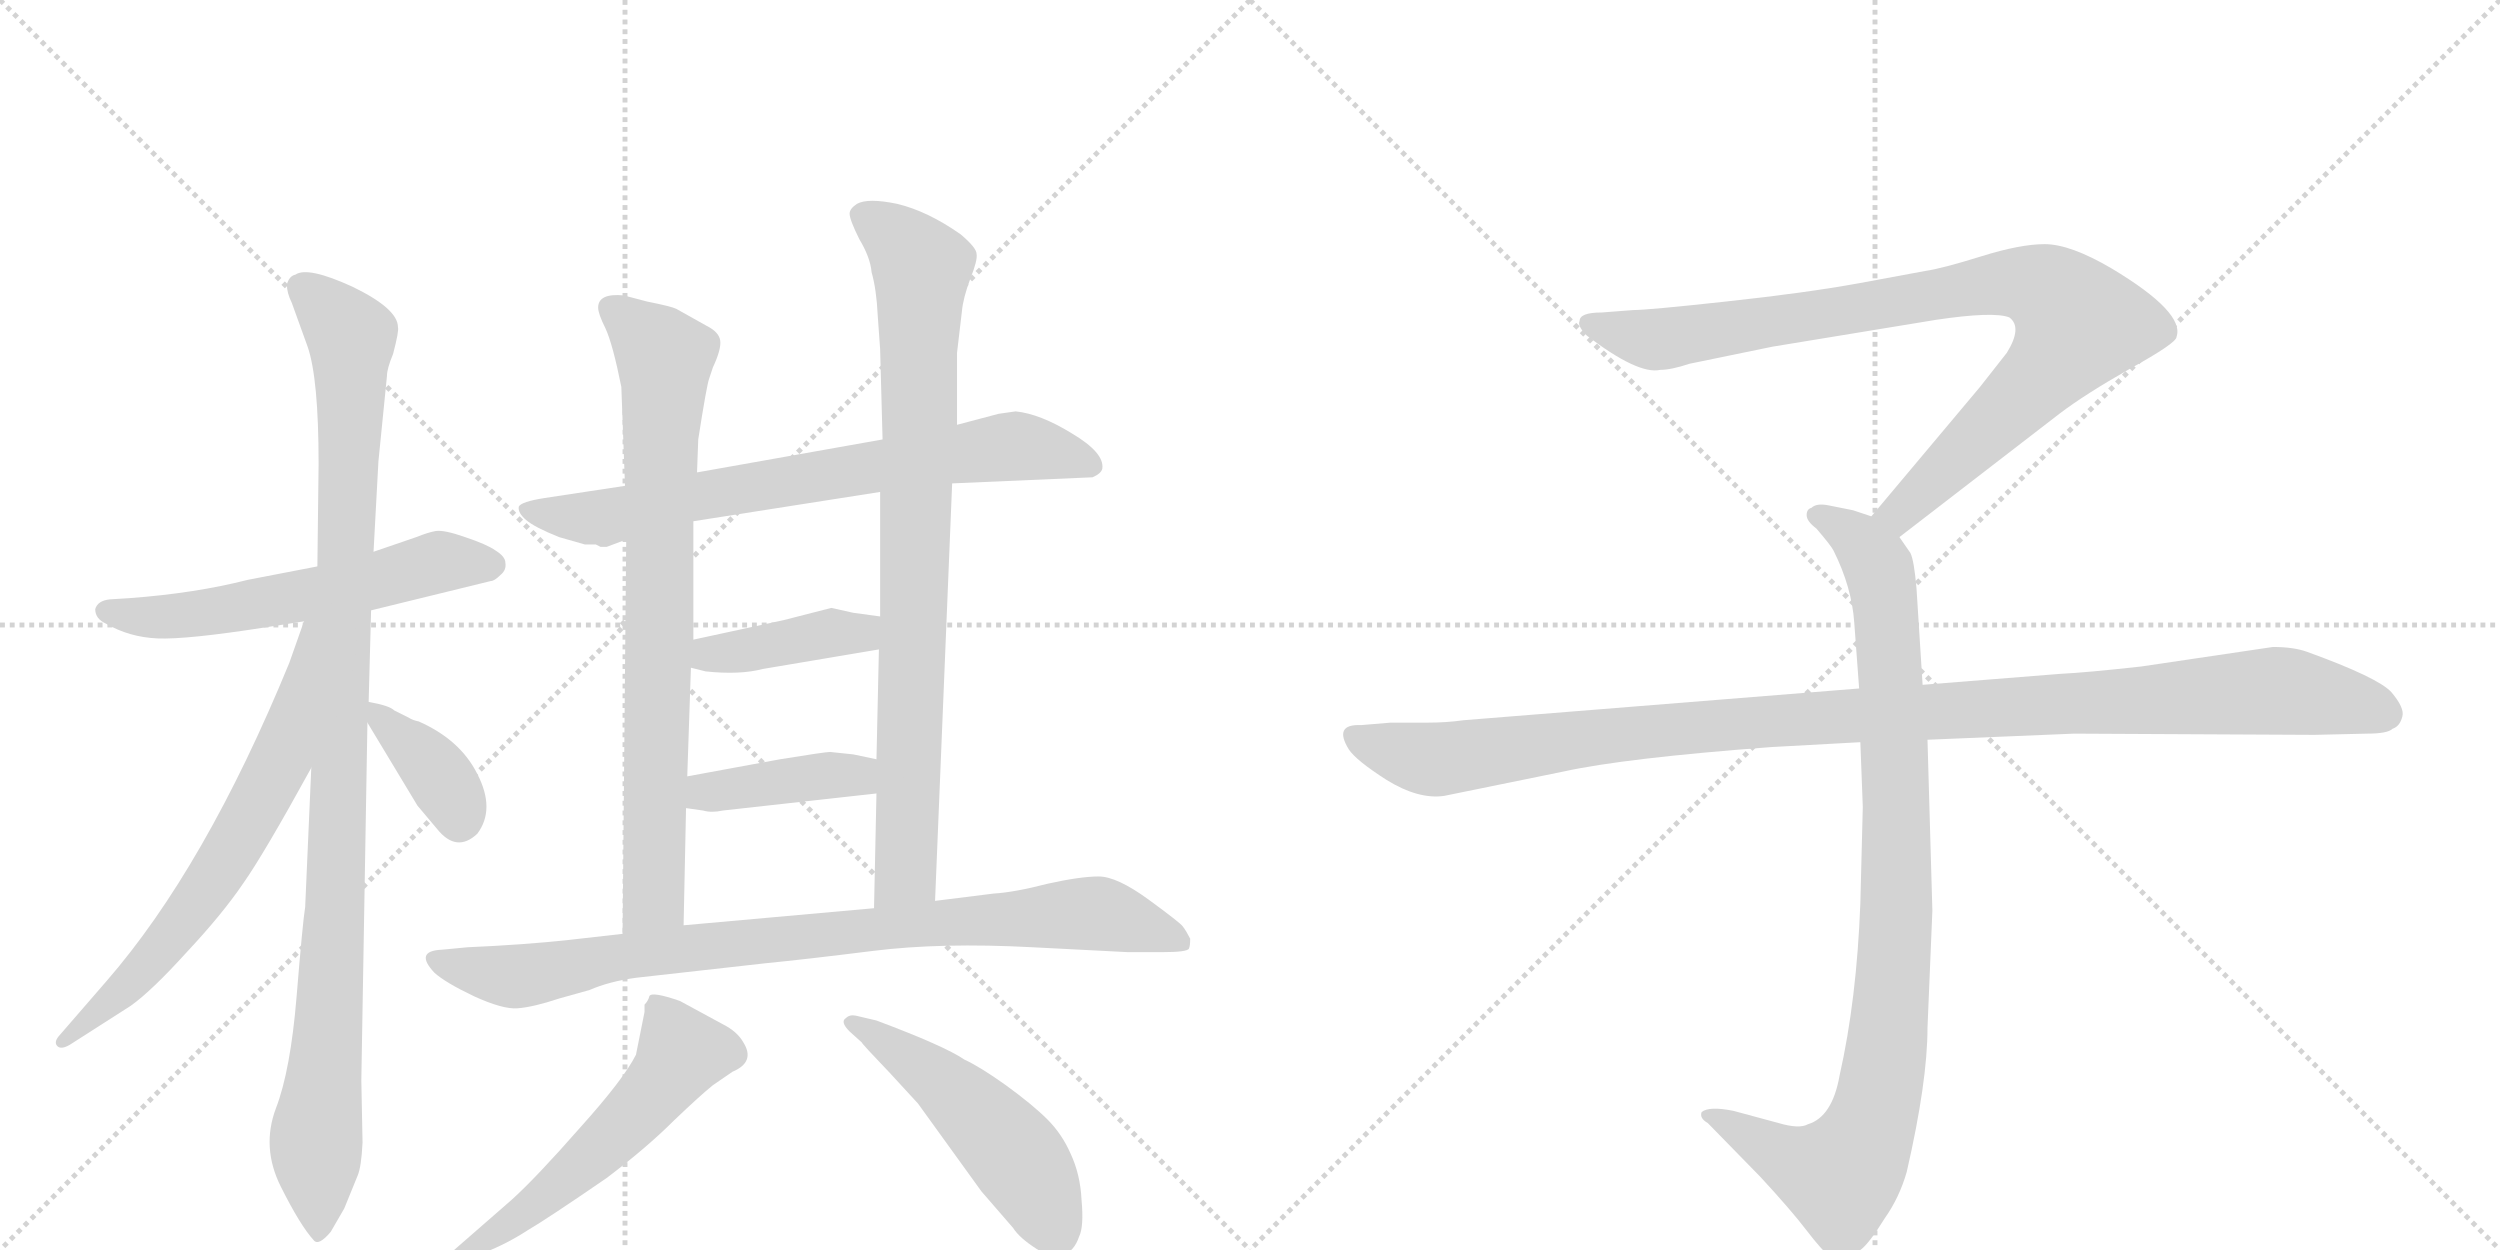 <svg version="1.1" viewBox="0 0 2048 1024" xmlns="http://www.w3.org/2000/svg">
  <g stroke="lightgray" stroke-dasharray="1,1" stroke-width="1" transform="scale(4, 4)">
    <line x1="0" y1="0" x2="256" y2="256"></line>
    <line x1="256" y1="0" x2="0" y2="256"></line>
    <line x1="128" y1="0" x2="128" y2="256"></line>
    <line x1="0" y1="128" x2="256" y2="128"></line>
    <line x1="256" y1="0" x2="512" y2="256"></line>
    <line x1="512" y1="0" x2="256" y2="256"></line>
    <line x1="384" y1="0" x2="384" y2="256"></line>
    <line x1="256" y1="128" x2="512" y2="128"></line>
  </g>
<g transform="scale(1, -1) translate(0, -850)">
   <style type="text/css">
    @keyframes keyframes0 {
      from {
       stroke: black;
       stroke-dashoffset: 575;
       stroke-width: 128;
       }
       65% {
       animation-timing-function: step-end;
       stroke: black;
       stroke-dashoffset: 0;
       stroke-width: 128;
       }
       to {
       stroke: black;
       stroke-width: 1024;
       }
       }
       #make-me-a-hanzi-animation-0 {
         animation: keyframes0 0.718s both;
         animation-delay: 0s;
         animation-timing-function: linear;
       }
    @keyframes keyframes1 {
      from {
       stroke: black;
       stroke-dashoffset: 1042;
       stroke-width: 128;
       }
       77% {
       animation-timing-function: step-end;
       stroke: black;
       stroke-dashoffset: 0;
       stroke-width: 128;
       }
       to {
       stroke: black;
       stroke-width: 1024;
       }
       }
       #make-me-a-hanzi-animation-1 {
         animation: keyframes1 1.098s both;
         animation-delay: 0.718s;
         animation-timing-function: linear;
       }
    @keyframes keyframes2 {
      from {
       stroke: black;
       stroke-dashoffset: 661;
       stroke-width: 128;
       }
       68% {
       animation-timing-function: step-end;
       stroke: black;
       stroke-dashoffset: 0;
       stroke-width: 128;
       }
       to {
       stroke: black;
       stroke-width: 1024;
       }
       }
       #make-me-a-hanzi-animation-2 {
         animation: keyframes2 0.788s both;
         animation-delay: 1.816s;
         animation-timing-function: linear;
       }
    @keyframes keyframes3 {
      from {
       stroke: black;
       stroke-dashoffset: 371;
       stroke-width: 128;
       }
       55% {
       animation-timing-function: step-end;
       stroke: black;
       stroke-dashoffset: 0;
       stroke-width: 128;
       }
       to {
       stroke: black;
       stroke-width: 1024;
       }
       }
       #make-me-a-hanzi-animation-3 {
         animation: keyframes3 0.552s both;
         animation-delay: 2.604s;
         animation-timing-function: linear;
       }
    @keyframes keyframes4 {
      from {
       stroke: black;
       stroke-dashoffset: 726;
       stroke-width: 128;
       }
       70% {
       animation-timing-function: step-end;
       stroke: black;
       stroke-dashoffset: 0;
       stroke-width: 128;
       }
       to {
       stroke: black;
       stroke-width: 1024;
       }
       }
       #make-me-a-hanzi-animation-4 {
         animation: keyframes4 0.841s both;
         animation-delay: 3.156s;
         animation-timing-function: linear;
       }
    @keyframes keyframes5 {
      from {
       stroke: black;
       stroke-dashoffset: 788;
       stroke-width: 128;
       }
       72% {
       animation-timing-function: step-end;
       stroke: black;
       stroke-dashoffset: 0;
       stroke-width: 128;
       }
       to {
       stroke: black;
       stroke-width: 1024;
       }
       }
       #make-me-a-hanzi-animation-5 {
         animation: keyframes5 0.891s both;
         animation-delay: 3.997s;
         animation-timing-function: linear;
       }
    @keyframes keyframes6 {
      from {
       stroke: black;
       stroke-dashoffset: 847;
       stroke-width: 128;
       }
       73% {
       animation-timing-function: step-end;
       stroke: black;
       stroke-dashoffset: 0;
       stroke-width: 128;
       }
       to {
       stroke: black;
       stroke-width: 1024;
       }
       }
       #make-me-a-hanzi-animation-6 {
         animation: keyframes6 0.939s both;
         animation-delay: 4.888s;
         animation-timing-function: linear;
       }
    @keyframes keyframes7 {
      from {
       stroke: black;
       stroke-dashoffset: 401;
       stroke-width: 128;
       }
       57% {
       animation-timing-function: step-end;
       stroke: black;
       stroke-dashoffset: 0;
       stroke-width: 128;
       }
       to {
       stroke: black;
       stroke-width: 1024;
       }
       }
       #make-me-a-hanzi-animation-7 {
         animation: keyframes7 0.576s both;
         animation-delay: 5.827s;
         animation-timing-function: linear;
       }
    @keyframes keyframes8 {
      from {
       stroke: black;
       stroke-dashoffset: 403;
       stroke-width: 128;
       }
       57% {
       animation-timing-function: step-end;
       stroke: black;
       stroke-dashoffset: 0;
       stroke-width: 128;
       }
       to {
       stroke: black;
       stroke-width: 1024;
       }
       }
       #make-me-a-hanzi-animation-8 {
         animation: keyframes8 0.578s both;
         animation-delay: 6.403s;
         animation-timing-function: linear;
       }
    @keyframes keyframes9 {
      from {
       stroke: black;
       stroke-dashoffset: 875;
       stroke-width: 128;
       }
       74% {
       animation-timing-function: step-end;
       stroke: black;
       stroke-dashoffset: 0;
       stroke-width: 128;
       }
       to {
       stroke: black;
       stroke-width: 1024;
       }
       }
       #make-me-a-hanzi-animation-9 {
         animation: keyframes9 0.962s both;
         animation-delay: 6.981s;
         animation-timing-function: linear;
       }
    @keyframes keyframes10 {
      from {
       stroke: black;
       stroke-dashoffset: 552;
       stroke-width: 128;
       }
       64% {
       animation-timing-function: step-end;
       stroke: black;
       stroke-dashoffset: 0;
       stroke-width: 128;
       }
       to {
       stroke: black;
       stroke-width: 1024;
       }
       }
       #make-me-a-hanzi-animation-10 {
         animation: keyframes10 0.699s both;
         animation-delay: 7.944s;
         animation-timing-function: linear;
       }
    @keyframes keyframes11 {
      from {
       stroke: black;
       stroke-dashoffset: 502;
       stroke-width: 128;
       }
       62% {
       animation-timing-function: step-end;
       stroke: black;
       stroke-dashoffset: 0;
       stroke-width: 128;
       }
       to {
       stroke: black;
       stroke-width: 1024;
       }
       }
       #make-me-a-hanzi-animation-11 {
         animation: keyframes11 0.659s both;
         animation-delay: 8.643s;
         animation-timing-function: linear;
       }
    @keyframes keyframes12 {
      from {
       stroke: black;
       stroke-dashoffset: 901;
       stroke-width: 128;
       }
       75% {
       animation-timing-function: step-end;
       stroke: black;
       stroke-dashoffset: 0;
       stroke-width: 128;
       }
       to {
       stroke: black;
       stroke-width: 1024;
       }
       }
       #make-me-a-hanzi-animation-12 {
         animation: keyframes12 0.983s both;
         animation-delay: 9.301s;
         animation-timing-function: linear;
       }
    @keyframes keyframes13 {
      from {
       stroke: black;
       stroke-dashoffset: 948;
       stroke-width: 128;
       }
       76% {
       animation-timing-function: step-end;
       stroke: black;
       stroke-dashoffset: 0;
       stroke-width: 128;
       }
       to {
       stroke: black;
       stroke-width: 1024;
       }
       }
       #make-me-a-hanzi-animation-13 {
         animation: keyframes13 1.021s both;
         animation-delay: 10.285s;
         animation-timing-function: linear;
       }
    @keyframes keyframes14 {
      from {
       stroke: black;
       stroke-dashoffset: 1108;
       stroke-width: 128;
       }
       78% {
       animation-timing-function: step-end;
       stroke: black;
       stroke-dashoffset: 0;
       stroke-width: 128;
       }
       to {
       stroke: black;
       stroke-width: 1024;
       }
       }
       #make-me-a-hanzi-animation-14 {
         animation: keyframes14 1.152s both;
         animation-delay: 11.306s;
         animation-timing-function: linear;
       }
</style>
<path d="M 304 350 L 402 374 Q 405 374 410 379 Q 415 383 414 389 Q 414 394 406 399 Q 399 404 381 410 Q 364 416 357 415 Q 351 414 341 410 L 306 398 L 260 386 L 203 375 Q 160 364 106 360 L 90 359 Q 80 358 78 351 Q 78 343 87 339 Q 106 328 129 327 Q 153 326 217 336 L 249 341 L 304 350 Z" fill="lightgray"></path> 
<path d="M 255 221 L 250 107 Q 248 95 243 34 Q 238 -27 226 -58 Q 214 -90 230 -122 Q 246 -154 257 -166 Q 261 -171 271 -159 L 282 -140 L 293 -113 Q 296 -106 297 -86 L 296 -35 L 301 258 L 302 275 L 304 350 L 306 398 L 310 472 L 317 542 Q 317 548 322 560 Q 327 579 326 582 Q 326 597 289 615 Q 252 632 242 625 Q 237 624 235 617 Q 235 610 239 602 L 252 566 Q 261 540 261 470 L 260 386 L 255 221 Z" fill="lightgray"></path> 
<path d="M 249 341 L 237 307 Q 168 139 87 46 L 48 1 Q 44 -4 47 -7 Q 50 -10 57 -6 L 107 26 Q 124 38 153 70 Q 182 101 199 126 Q 216 150 255 221 C 337 370 259 369 249 341 Z" fill="lightgray"></path> 
<path d="M 301 258 L 342 190 L 358 171 Q 374 151 391 167 Q 406 187 391 216 Q 377 244 343 259 Q 338 260 335 262 L 323 268 Q 319 272 302 275 C 289 277 289 277 301 258 Z" fill="lightgray"></path> 
<path d="M 832 513 L 818 511 L 784 502 L 723 490 L 571 463 L 512 452 L 446 442 Q 427 439 425 435 Q 424 430 431 424 Q 438 418 458 410 L 479 404 L 488 404 L 492 402 L 497 402 L 513 408 L 568 423 L 721 447 L 780 454 L 895 459 Q 902 462 903 466 Q 905 479 878 495 Q 852 511 832 513 Z" fill="lightgray"></path> 
<path d="M 571 463 L 572 490 Q 579 535 581 540 L 584 549 Q 591 564 590 571 Q 589 578 579 583 L 554 597 Q 550 599 530 603 L 511 608 Q 490 610 490 598 Q 490 593 496 581 Q 502 568 509 533 L 512 452 L 513 408 L 510 85 C 510 55 559 62 560 92 L 562 188 L 563 214 L 566 303 L 568 326 L 568 423 L 571 463 Z" fill="lightgray"></path> 
<path d="M 784 502 L 784 561 L 788 595 Q 789 606 795 622 Q 801 637 800 642 Q 800 647 787 658 Q 760 677 735 683 Q 711 688 702 683 Q 696 679 696 675 Q 696 670 704 654 Q 713 639 714 627 Q 718 613 719 592 L 721 564 L 723 490 L 721 447 L 721 345 L 720 318 L 718 228 L 718 200 L 716 106 C 715 76 765 82 766 112 L 780 454 L 784 502 Z" fill="lightgray"></path> 
<path d="M 566 303 L 578 300 Q 606 297 625 302 L 720 318 C 750 323 751 341 721 345 L 699 348 L 681 352 L 642 342 L 568 326 C 539 320 537 310 566 303 Z" fill="lightgray"></path> 
<path d="M 562 188 L 576 186 Q 583 184 592 186 L 718 200 C 748 203 747 222 718 228 L 699 232 L 680 234 Q 676 234 639 228 L 563 214 C 533 209 532 192 562 188 Z" fill="lightgray"></path> 
<path d="M 510 85 L 466 80 Q 429 76 383 74 L 362 72 Q 339 71 356 53 Q 365 45 388 34 Q 412 23 424 24 Q 437 25 458 32 L 483 39 Q 499 46 521 49 L 628 61 Q 659 64 715 71 Q 771 78 846 74 L 924 70 L 952 70 Q 973 70 974 73 Q 975 75 975 81 Q 972 87 969 91 Q 967 94 941 113 Q 915 132 900 132 Q 885 132 858 126 Q 831 119 814 118 L 766 112 L 716 106 L 560 92 L 510 85 Z" fill="lightgray"></path> 
<path d="M 528 27 L 528 21 L 521 -14 Q 511 -34 475 -74 Q 439 -115 419 -133 L 372 -174 Q 366 -180 368 -183 Q 372 -187 379 -184 L 397 -176 Q 415 -169 432 -158 Q 449 -148 497 -115 Q 530 -90 552 -68 Q 574 -47 584 -39 L 600 -28 Q 619 -20 609 -4 Q 604 5 592 11 L 557 30 Q 534 38 532 34 Q 531 30 528 27 Z" fill="lightgray"></path> 
<path d="M 696 5 L 706 -4 Q 706 -5 729 -29 L 752 -54 L 804 -126 L 830 -156 Q 835 -164 849 -173 Q 863 -182 871 -178 Q 880 -175 884 -163 Q 888 -155 886 -133 Q 885 -112 877 -95 Q 870 -79 858 -67 Q 846 -55 824 -39 Q 803 -24 790 -18 Q 774 -7 718 14 L 701 18 Q 696 19 693 16 Q 688 13 696 5 Z" fill="lightgray"></path> 
<path d="M 1556 410 L 1687 511 Q 1708 527 1745 548 Q 1783 569 1783 574 Q 1790 594 1730 630 Q 1696 650 1675 650 Q 1655 650 1623 640 Q 1591 630 1577 628 L 1523 618 Q 1479 610 1414 603 Q 1350 596 1338 596 L 1312 594 Q 1294 594 1294 587 Q 1292 583 1300 575 Q 1342 543 1360 547 Q 1369 547 1384 552 L 1452 566 L 1586 588 Q 1633 595 1646 590 Q 1657 582 1644 561 L 1622 533 L 1533 427 C 1514 404 1532 392 1556 410 Z" fill="lightgray"></path> 
<path d="M 1524 242 L 1526 189 L 1524 110 Q 1521 31 1507 -31 Q 1501 -65 1481 -71 Q 1474 -75 1457 -70 L 1420 -60 Q 1400 -56 1394 -61 Q 1392 -66 1399 -70 L 1442 -114 Q 1467 -141 1480 -158 Q 1493 -175 1498 -178 Q 1510 -188 1524 -174 Q 1531 -169 1544 -148 Q 1556 -131 1562 -110 Q 1579 -36 1579 8 L 1583 104 L 1579 244 L 1575 289 L 1570 368 Q 1568 391 1565 397 L 1556 410 C 1549 422 1549 422 1533 427 L 1518 432 L 1498 436 Q 1488 438 1484 434 Q 1480 433 1480 428 Q 1480 423 1488 417 Q 1500 403 1502 399 Q 1517 369 1519 340 L 1523 286 L 1524 242 Z" fill="lightgray"></path> 
<path d="M 1523 286 L 1199 260 Q 1185 258 1169 258 L 1139 258 L 1115 256 Q 1092 257 1105 236 Q 1111 227 1136 211 Q 1162 195 1183 198 L 1281 218 Q 1331 229 1451 238 L 1524 242 L 1579 244 L 1699 249 L 1896 248 L 1939 249 Q 1956 249 1960 253 Q 1966 255 1968 263 Q 1970 270 1959 283 Q 1948 295 1890 316 Q 1879 320 1862 320 L 1754 304 Q 1709 299 1688 298 L 1575 289 L 1523 286 Z" fill="lightgray"></path> 
      <clipPath id="make-me-a-hanzi-clip-0">
      <path d="M 304 350 L 402 374 Q 405 374 410 379 Q 415 383 414 389 Q 414 394 406 399 Q 399 404 381 410 Q 364 416 357 415 Q 351 414 341 410 L 306 398 L 260 386 L 203 375 Q 160 364 106 360 L 90 359 Q 80 358 78 351 Q 78 343 87 339 Q 106 328 129 327 Q 153 326 217 336 L 249 341 L 304 350 Z" fill="lightgray"></path>
      </clipPath>
      <path clip-path="url(#make-me-a-hanzi-clip-0)" d="M 88 349 L 155 346 L 266 365 L 354 388 L 402 388 " fill="none" id="make-me-a-hanzi-animation-0" stroke-dasharray="447 894" stroke-linecap="round"></path>

      <clipPath id="make-me-a-hanzi-clip-1">
      <path d="M 255 221 L 250 107 Q 248 95 243 34 Q 238 -27 226 -58 Q 214 -90 230 -122 Q 246 -154 257 -166 Q 261 -171 271 -159 L 282 -140 L 293 -113 Q 296 -106 297 -86 L 296 -35 L 301 258 L 302 275 L 304 350 L 306 398 L 310 472 L 317 542 Q 317 548 322 560 Q 327 579 326 582 Q 326 597 289 615 Q 252 632 242 625 Q 237 624 235 617 Q 235 610 239 602 L 252 566 Q 261 540 261 470 L 260 386 L 255 221 Z" fill="lightgray"></path>
      </clipPath>
      <path clip-path="url(#make-me-a-hanzi-clip-1)" d="M 248 612 L 288 572 L 275 112 L 259 -75 L 261 -157 " fill="none" id="make-me-a-hanzi-animation-1" stroke-dasharray="914 1828" stroke-linecap="round"></path>

      <clipPath id="make-me-a-hanzi-clip-2">
      <path d="M 249 341 L 237 307 Q 168 139 87 46 L 48 1 Q 44 -4 47 -7 Q 50 -10 57 -6 L 107 26 Q 124 38 153 70 Q 182 101 199 126 Q 216 150 255 221 C 337 370 259 369 249 341 Z" fill="lightgray"></path>
      </clipPath>
      <path clip-path="url(#make-me-a-hanzi-clip-2)" d="M 255 335 L 231 229 L 188 151 L 122 61 L 52 -4 " fill="none" id="make-me-a-hanzi-animation-2" stroke-dasharray="533 1066" stroke-linecap="round"></path>

      <clipPath id="make-me-a-hanzi-clip-3">
      <path d="M 301 258 L 342 190 L 358 171 Q 374 151 391 167 Q 406 187 391 216 Q 377 244 343 259 Q 338 260 335 262 L 323 268 Q 319 272 302 275 C 289 277 289 277 301 258 Z" fill="lightgray"></path>
      </clipPath>
      <path clip-path="url(#make-me-a-hanzi-clip-3)" d="M 308 270 L 354 221 L 376 179 " fill="none" id="make-me-a-hanzi-animation-3" stroke-dasharray="243 486" stroke-linecap="round"></path>

      <clipPath id="make-me-a-hanzi-clip-4">
      <path d="M 832 513 L 818 511 L 784 502 L 723 490 L 571 463 L 512 452 L 446 442 Q 427 439 425 435 Q 424 430 431 424 Q 438 418 458 410 L 479 404 L 488 404 L 492 402 L 497 402 L 513 408 L 568 423 L 721 447 L 780 454 L 895 459 Q 902 462 903 466 Q 905 479 878 495 Q 852 511 832 513 Z" fill="lightgray"></path>
      </clipPath>
      <path clip-path="url(#make-me-a-hanzi-clip-4)" d="M 431 431 L 495 426 L 582 446 L 829 484 L 894 469 " fill="none" id="make-me-a-hanzi-animation-4" stroke-dasharray="598 1196" stroke-linecap="round"></path>

      <clipPath id="make-me-a-hanzi-clip-5">
      <path d="M 571 463 L 572 490 Q 579 535 581 540 L 584 549 Q 591 564 590 571 Q 589 578 579 583 L 554 597 Q 550 599 530 603 L 511 608 Q 490 610 490 598 Q 490 593 496 581 Q 502 568 509 533 L 512 452 L 513 408 L 510 85 C 510 55 559 62 560 92 L 562 188 L 563 214 L 566 303 L 568 326 L 568 423 L 571 463 Z" fill="lightgray"></path>
      </clipPath>
      <path clip-path="url(#make-me-a-hanzi-clip-5)" d="M 501 597 L 545 557 L 536 114 L 515 93 " fill="none" id="make-me-a-hanzi-animation-5" stroke-dasharray="660 1320" stroke-linecap="round"></path>

      <clipPath id="make-me-a-hanzi-clip-6">
      <path d="M 784 502 L 784 561 L 788 595 Q 789 606 795 622 Q 801 637 800 642 Q 800 647 787 658 Q 760 677 735 683 Q 711 688 702 683 Q 696 679 696 675 Q 696 670 704 654 Q 713 639 714 627 Q 718 613 719 592 L 721 564 L 723 490 L 721 447 L 721 345 L 720 318 L 718 228 L 718 200 L 716 106 C 715 76 765 82 766 112 L 780 454 L 784 502 Z" fill="lightgray"></path>
      </clipPath>
      <path clip-path="url(#make-me-a-hanzi-clip-6)" d="M 706 674 L 734 656 L 755 627 L 742 135 L 721 114 " fill="none" id="make-me-a-hanzi-animation-6" stroke-dasharray="719 1438" stroke-linecap="round"></path>

      <clipPath id="make-me-a-hanzi-clip-7">
      <path d="M 566 303 L 578 300 Q 606 297 625 302 L 720 318 C 750 323 751 341 721 345 L 699 348 L 681 352 L 642 342 L 568 326 C 539 320 537 310 566 303 Z" fill="lightgray"></path>
      </clipPath>
      <path clip-path="url(#make-me-a-hanzi-clip-7)" d="M 574 308 L 582 314 L 715 338 " fill="none" id="make-me-a-hanzi-animation-7" stroke-dasharray="273 546" stroke-linecap="round"></path>

      <clipPath id="make-me-a-hanzi-clip-8">
      <path d="M 562 188 L 576 186 Q 583 184 592 186 L 718 200 C 748 203 747 222 718 228 L 699 232 L 680 234 Q 676 234 639 228 L 563 214 C 533 209 532 192 562 188 Z" fill="lightgray"></path>
      </clipPath>
      <path clip-path="url(#make-me-a-hanzi-clip-8)" d="M 570 194 L 578 201 L 700 215 L 712 221 " fill="none" id="make-me-a-hanzi-animation-8" stroke-dasharray="275 550" stroke-linecap="round"></path>

      <clipPath id="make-me-a-hanzi-clip-9">
      <path d="M 510 85 L 466 80 Q 429 76 383 74 L 362 72 Q 339 71 356 53 Q 365 45 388 34 Q 412 23 424 24 Q 437 25 458 32 L 483 39 Q 499 46 521 49 L 628 61 Q 659 64 715 71 Q 771 78 846 74 L 924 70 L 952 70 Q 973 70 974 73 Q 975 75 975 81 Q 972 87 969 91 Q 967 94 941 113 Q 915 132 900 132 Q 885 132 858 126 Q 831 119 814 118 L 766 112 L 716 106 L 560 92 L 510 85 Z" fill="lightgray"></path>
      </clipPath>
      <path clip-path="url(#make-me-a-hanzi-clip-9)" d="M 358 63 L 421 50 L 585 76 L 896 102 L 969 78 " fill="none" id="make-me-a-hanzi-animation-9" stroke-dasharray="747 1494" stroke-linecap="round"></path>

      <clipPath id="make-me-a-hanzi-clip-10">
      <path d="M 528 27 L 528 21 L 521 -14 Q 511 -34 475 -74 Q 439 -115 419 -133 L 372 -174 Q 366 -180 368 -183 Q 372 -187 379 -184 L 397 -176 Q 415 -169 432 -158 Q 449 -148 497 -115 Q 530 -90 552 -68 Q 574 -47 584 -39 L 600 -28 Q 619 -20 609 -4 Q 604 5 592 11 L 557 30 Q 534 38 532 34 Q 531 30 528 27 Z" fill="lightgray"></path>
      </clipPath>
      <path clip-path="url(#make-me-a-hanzi-clip-10)" d="M 537 27 L 558 -10 L 550 -28 L 477 -105 L 374 -180 " fill="none" id="make-me-a-hanzi-animation-10" stroke-dasharray="424 848" stroke-linecap="round"></path>

      <clipPath id="make-me-a-hanzi-clip-11">
      <path d="M 696 5 L 706 -4 Q 706 -5 729 -29 L 752 -54 L 804 -126 L 830 -156 Q 835 -164 849 -173 Q 863 -182 871 -178 Q 880 -175 884 -163 Q 888 -155 886 -133 Q 885 -112 877 -95 Q 870 -79 858 -67 Q 846 -55 824 -39 Q 803 -24 790 -18 Q 774 -7 718 14 L 701 18 Q 696 19 693 16 Q 688 13 696 5 Z" fill="lightgray"></path>
      </clipPath>
      <path clip-path="url(#make-me-a-hanzi-clip-11)" d="M 698 12 L 724 -1 L 801 -64 L 840 -108 L 865 -161 " fill="none" id="make-me-a-hanzi-animation-11" stroke-dasharray="374 748" stroke-linecap="round"></path>

      <clipPath id="make-me-a-hanzi-clip-12">
      <path d="M 1556 410 L 1687 511 Q 1708 527 1745 548 Q 1783 569 1783 574 Q 1790 594 1730 630 Q 1696 650 1675 650 Q 1655 650 1623 640 Q 1591 630 1577 628 L 1523 618 Q 1479 610 1414 603 Q 1350 596 1338 596 L 1312 594 Q 1294 594 1294 587 Q 1292 583 1300 575 Q 1342 543 1360 547 Q 1369 547 1384 552 L 1452 566 L 1586 588 Q 1633 595 1646 590 Q 1657 582 1644 561 L 1622 533 L 1533 427 C 1514 404 1532 392 1556 410 Z" fill="lightgray"></path>
      </clipPath>
      <path clip-path="url(#make-me-a-hanzi-clip-12)" d="M 1303 584 L 1362 572 L 1620 616 L 1651 619 L 1682 609 L 1703 585 L 1690 563 L 1575 447 L 1556 430 L 1543 429 " fill="none" id="make-me-a-hanzi-animation-12" stroke-dasharray="773 1546" stroke-linecap="round"></path>

      <clipPath id="make-me-a-hanzi-clip-13">
      <path d="M 1524 242 L 1526 189 L 1524 110 Q 1521 31 1507 -31 Q 1501 -65 1481 -71 Q 1474 -75 1457 -70 L 1420 -60 Q 1400 -56 1394 -61 Q 1392 -66 1399 -70 L 1442 -114 Q 1467 -141 1480 -158 Q 1493 -175 1498 -178 Q 1510 -188 1524 -174 Q 1531 -169 1544 -148 Q 1556 -131 1562 -110 Q 1579 -36 1579 8 L 1583 104 L 1579 244 L 1575 289 L 1570 368 Q 1568 391 1565 397 L 1556 410 C 1549 422 1549 422 1533 427 L 1518 432 L 1498 436 Q 1488 438 1484 434 Q 1480 433 1480 428 Q 1480 423 1488 417 Q 1500 403 1502 399 Q 1517 369 1519 340 L 1523 286 L 1524 242 Z" fill="lightgray"></path>
      </clipPath>
      <path clip-path="url(#make-me-a-hanzi-clip-13)" d="M 1489 426 L 1519 411 L 1535 393 L 1546 343 L 1554 111 L 1542 -32 L 1524 -92 L 1505 -113 L 1468 -102 L 1400 -64 " fill="none" id="make-me-a-hanzi-animation-13" stroke-dasharray="820 1640" stroke-linecap="round"></path>

      <clipPath id="make-me-a-hanzi-clip-14">
      <path d="M 1523 286 L 1199 260 Q 1185 258 1169 258 L 1139 258 L 1115 256 Q 1092 257 1105 236 Q 1111 227 1136 211 Q 1162 195 1183 198 L 1281 218 Q 1331 229 1451 238 L 1524 242 L 1579 244 L 1699 249 L 1896 248 L 1939 249 Q 1956 249 1960 253 Q 1966 255 1968 263 Q 1970 270 1959 283 Q 1948 295 1890 316 Q 1879 320 1862 320 L 1754 304 Q 1709 299 1688 298 L 1575 289 L 1523 286 Z" fill="lightgray"></path>
      </clipPath>
      <path clip-path="url(#make-me-a-hanzi-clip-14)" d="M 1111 246 L 1141 234 L 1184 228 L 1424 258 L 1858 284 L 1925 275 L 1955 265 " fill="none" id="make-me-a-hanzi-animation-14" stroke-dasharray="980 1960" stroke-linecap="round"></path>

</g>
</svg>
